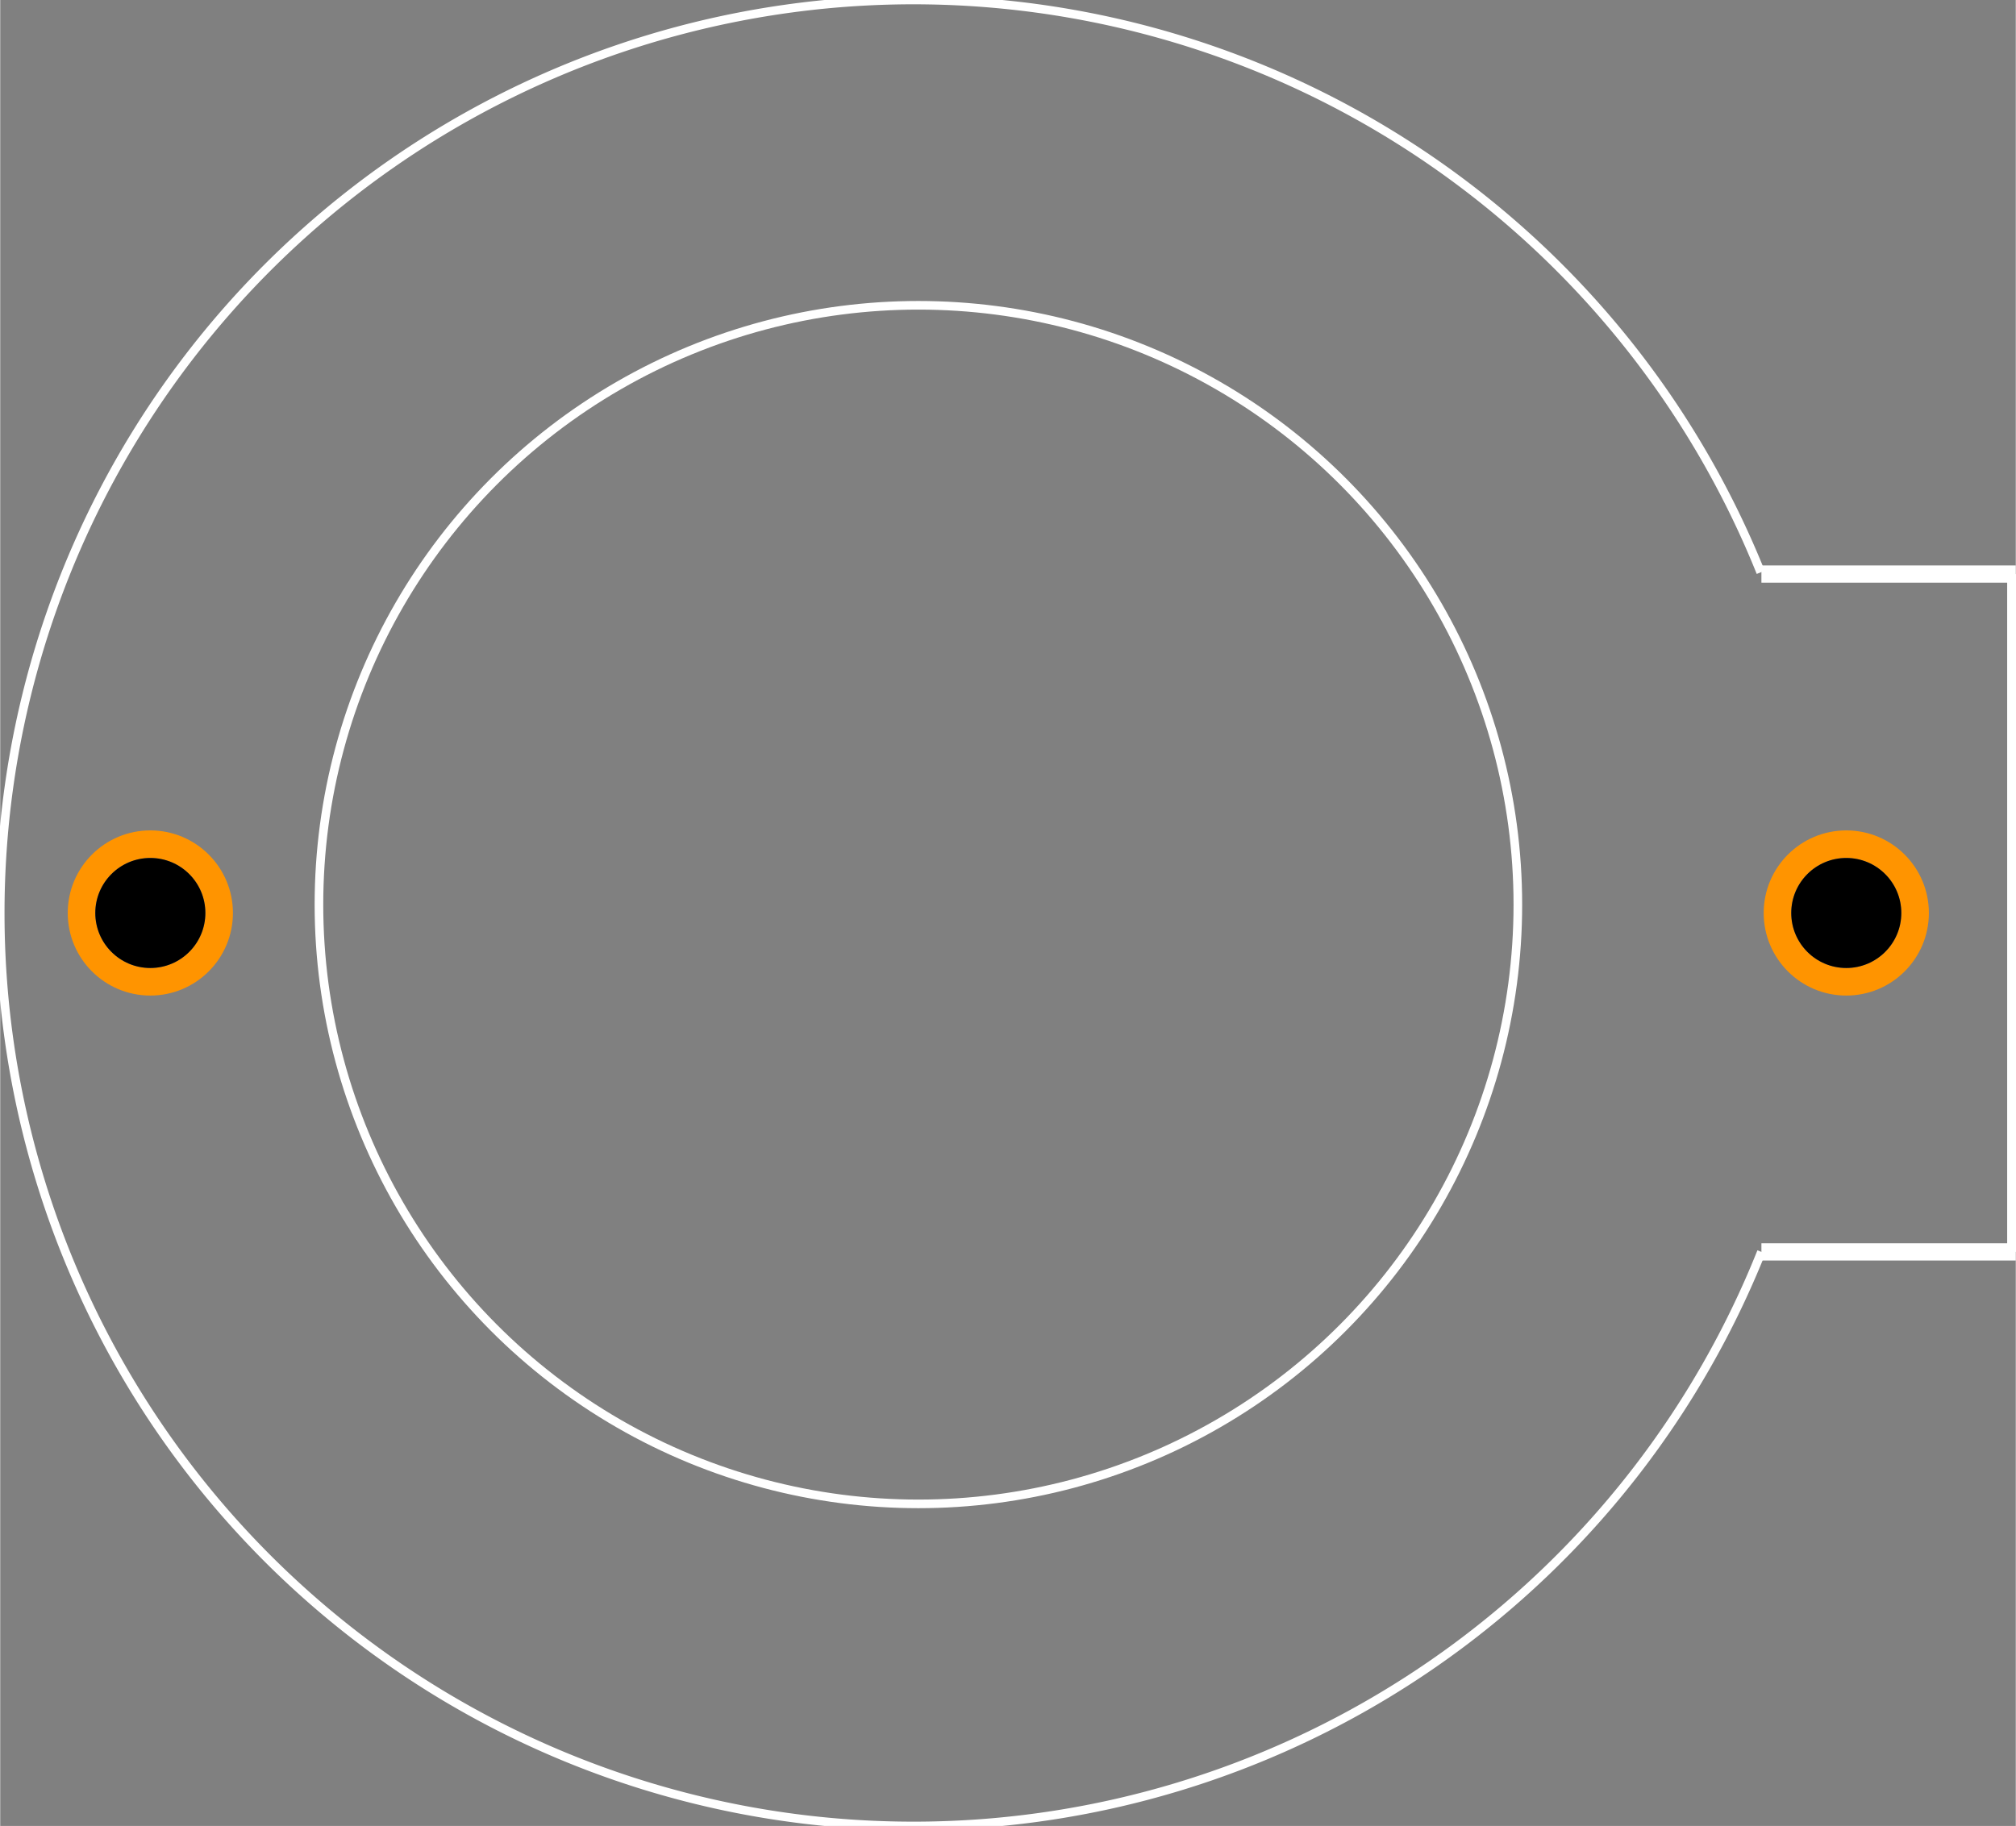 <?xml version="1.0" encoding="UTF-8" standalone="no"?> <svg xmlns:svg="http://www.w3.org/2000/svg" xmlns="http://www.w3.org/2000/svg" version="1.2" baseProfile="tiny" x="0in" y="0in" width="0.936in" height="0.848in" viewBox="0 0 9357.98 8479.96" ><rect x="0" y="0" width="9357.98" height="8479.96" fill="#808080" stroke="none"/><title>SparkFun.mod</title><desc>Kicad module 'SparkFun-BATTCOM_20MM_PTH' from file 'SparkFun.mod' converted by Fritzing</desc><g id="copper0">
 <g id="copper1">
  <g connectorname="1" id="connector0pin">
   <circle fill="none" cx="8570.98" cy="4239.98" stroke="#ff9400" r="319.5" stroke-width="128"/>
   <circle fill="black" cx="8570.98" cy="4239.98" drill="0" r="255.5" stroke-width="0"/>
  </g>
  <g connectorname="2" id="connector1pin">
   <circle fill="none" cx="696.982" cy="4239.98" stroke="#ff9400" r="319.5" stroke-width="128"/>
   <circle fill="black" cx="696.982" cy="4239.98" drill="0" r="255.5" stroke-width="0"/>
  </g>
 </g>
</g>
<g id="silkscreen">
 <line fill="none" stroke="white" y1="2665.98" x1="8176.98" y2="2665.98" stroke-width="80" x2="9357.98"/>
 <line fill="none" stroke="white" y1="2665.98" x1="9357.98" y2="5813.98" stroke-width="80" x2="9357.98"/>
 <line fill="none" stroke="white" y1="5813.98" x1="9357.98" y2="5813.98" stroke-width="80" x2="8176.98"/>
 <circle fill="none" cx="4262.98" cy="4200.98" stroke="white" r="2783.17" stroke-width="40"/>
 <path fill="none" stroke="white" stroke-width="40" d="M8173.75,2657.93a4239.98,4239.98,0,1,0,3.229,3156.05"/>
</g>
</svg>
